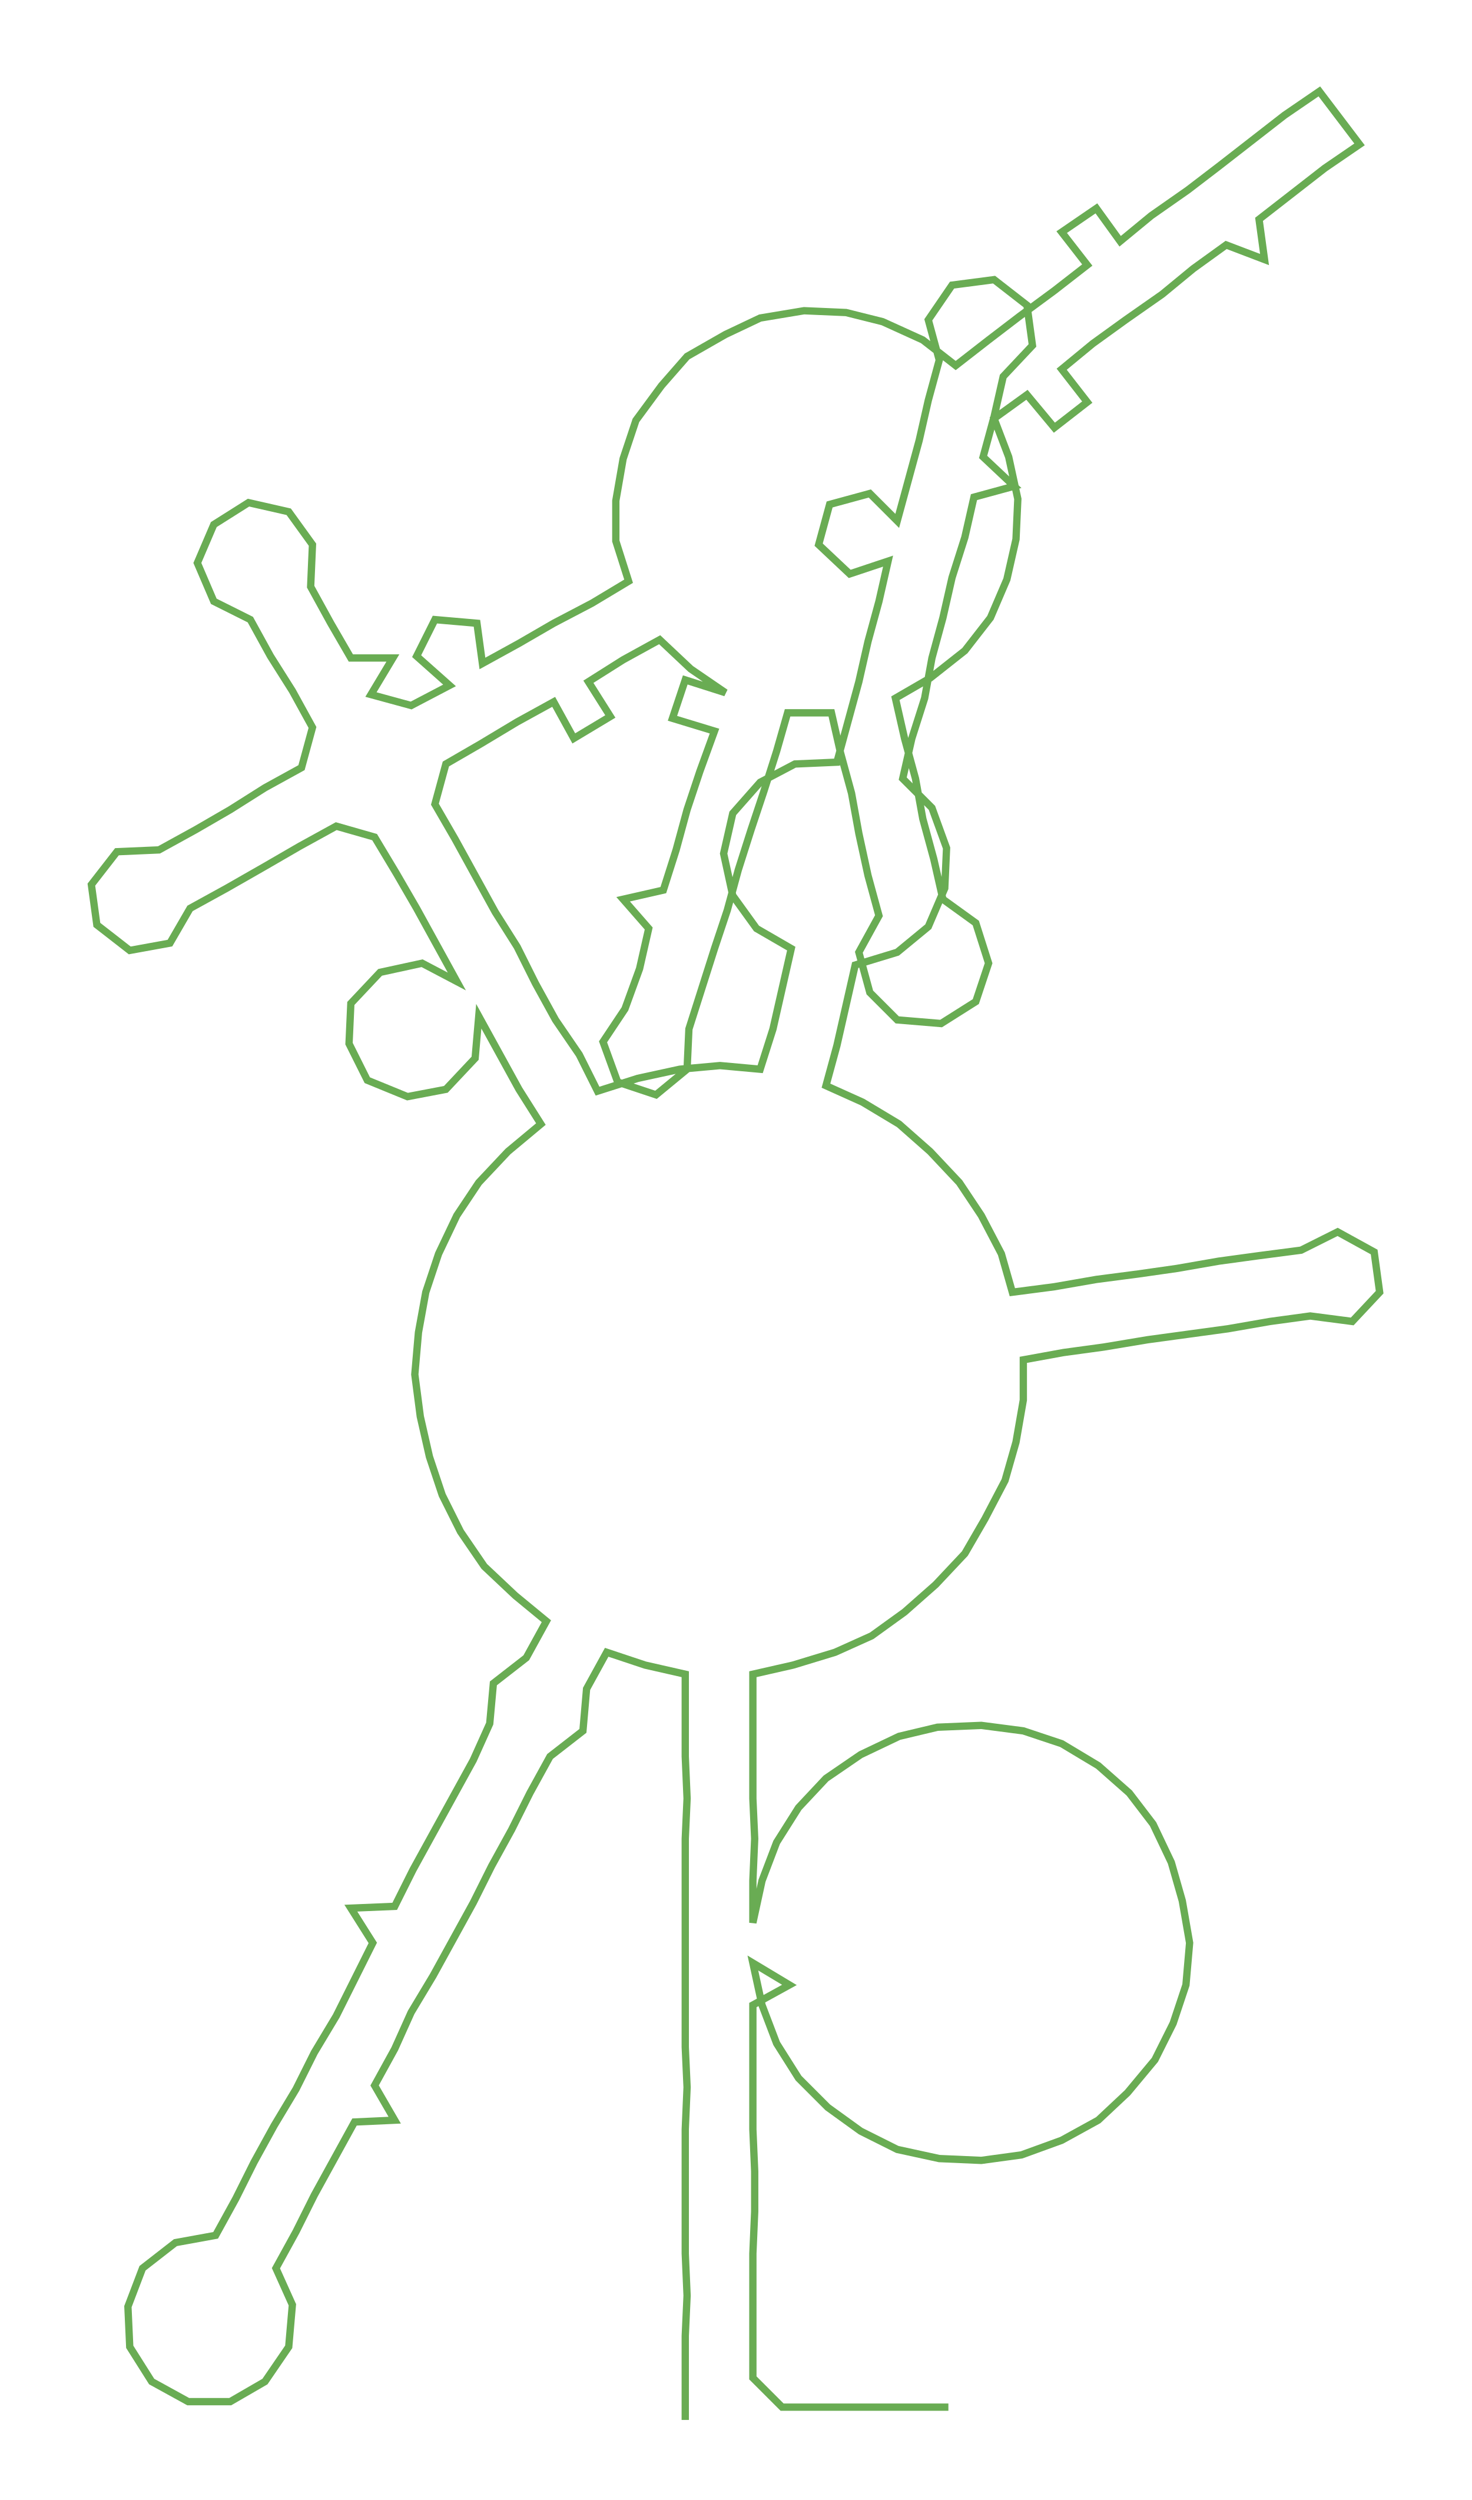 <ns0:svg xmlns:ns0="http://www.w3.org/2000/svg" width="176.66px" height="300px" viewBox="0 0 805.54 1367.95"><ns0:path style="stroke:#69ac53;stroke-width:4px;fill:none;" d="M375 1324 L375 1324 L375 1301 L375 1278 L376 1256 L375 1233 L375 1210 L375 1188 L375 1165 L376 1142 L375 1120 L375 1097 L375 1074 L375 1052 L375 1029 L375 1006 L376 984 L375 961 L375 938 L375 916 L353 911 L332 904 L321 924 L319 947 L301 961 L290 981 L280 1001 L269 1021 L259 1041 L248 1061 L237 1081 L225 1101 L216 1121 L205 1141 L216 1160 L194 1161 L183 1181 L172 1201 L162 1221 L151 1241 L160 1261 L158 1284 L145 1303 L126 1314 L103 1314 L83 1303 L71 1284 L70 1262 L78 1241 L96 1227 L118 1223 L129 1203 L139 1183 L150 1163 L162 1143 L172 1123 L184 1103 L194 1083 L204 1063 L192 1044 L216 1043 L226 1023 L237 1003 L248 983 L259 963 L268 943 L270 921 L288 907 L299 887 L282 873 L265 857 L252 838 L242 818 L235 797 L230 775 L227 752 L229 729 L233 707 L240 686 L250 665 L262 647 L278 630 L296 615 L284 596 L273 576 L262 556 L260 579 L244 596 L223 600 L201 591 L191 571 L192 549 L208 532 L231 527 L250 537 L239 517 L228 497 L217 478 L205 458 L184 452 L164 463 L145 474 L124 486 L104 497 L93 516 L71 520 L53 506 L50 484 L64 466 L87 465 L107 454 L126 443 L145 431 L165 420 L171 398 L160 378 L148 359 L137 339 L117 329 L108 308 L117 287 L136 275 L158 280 L171 298 L170 321 L181 341 L192 360 L215 360 L203 380 L225 386 L246 375 L228 359 L238 339 L261 341 L264 363 L284 352 L303 341 L324 330 L344 318 L337 296 L337 274 L341 251 L348 230 L362 211 L376 195 L397 183 L416 174 L440 170 L463 171 L483 176 L505 186 L523 200 L541 186 L558 173 L577 159 L595 145 L581 127 L600 114 L613 132 L630 118 L650 104 L667 91 L685 77 L703 63 L722 50 L744 79 L725 92 L707 106 L689 120 L692 142 L671 134 L653 147 L636 161 L616 175 L598 188 L581 202 L595 220 L577 234 L562 216 L544 229 L552 250 L557 273 L556 295 L551 317 L542 338 L528 356 L509 371 L490 382 L495 404 L501 426 L505 448 L511 470 L516 492 L534 505 L541 527 L534 548 L515 560 L491 558 L476 543 L470 521 L481 501 L475 479 L470 456 L466 434 L460 412 L455 390 L431 390 L425 411 L418 433 L411 454 L404 476 L398 498 L391 519 L384 541 L377 563 L376 585 L359 599 L338 592 L330 570 L342 552 L350 530 L355 508 L341 492 L363 487 L370 465 L376 443 L383 422 L391 400 L368 393 L375 372 L397 379 L378 366 L361 350 L341 361 L322 373 L334 392 L314 404 L303 384 L283 395 L263 407 L244 418 L238 440 L249 459 L260 479 L271 499 L283 518 L293 538 L304 558 L317 577 L327 597 L349 590 L372 585 L394 583 L416 585 L423 563 L428 541 L433 519 L414 508 L401 490 L396 467 L401 445 L416 428 L435 418 L458 417 L464 395 L470 373 L475 351 L481 329 L486 307 L465 314 L448 298 L454 276 L476 270 L491 285 L497 263 L503 241 L508 219 L514 197 L508 175 L521 156 L544 153 L562 167 L565 189 L549 206 L544 228 L538 250 L555 266 L533 272 L528 294 L521 316 L516 338 L510 360 L506 382 L499 404 L494 426 L510 442 L518 464 L517 486 L508 507 L491 521 L468 528 L463 550 L458 572 L452 594 L472 603 L492 615 L509 630 L525 647 L537 665 L548 686 L554 707 L577 704 L600 700 L623 697 L644 694 L667 690 L689 687 L712 684 L732 674 L752 685 L755 707 L740 723 L717 720 L695 723 L672 727 L650 730 L628 733 L604 737 L582 740 L560 744 L560 766 L556 789 L550 810 L539 831 L528 850 L512 867 L495 882 L477 895 L457 904 L434 911 L412 916 L412 938 L412 961 L412 984 L413 1006 L412 1029 L412 1052 L417 1029 L425 1008 L437 989 L452 973 L471 960 L492 950 L513 945 L537 944 L560 947 L581 954 L601 966 L618 981 L631 998 L641 1019 L647 1040 L651 1063 L649 1086 L642 1107 L632 1127 L617 1145 L601 1160 L581 1171 L559 1179 L537 1182 L514 1181 L491 1176 L471 1166 L453 1153 L437 1137 L425 1118 L417 1097 L412 1074 L432 1086 L412 1097 L412 1120 L412 1142 L412 1165 L413 1188 L413 1210 L412 1233 L412 1256 L412 1278 L412 1301 L428 1317 L451 1317 L473 1317 L496 1317 L519 1317" /></ns0:svg>